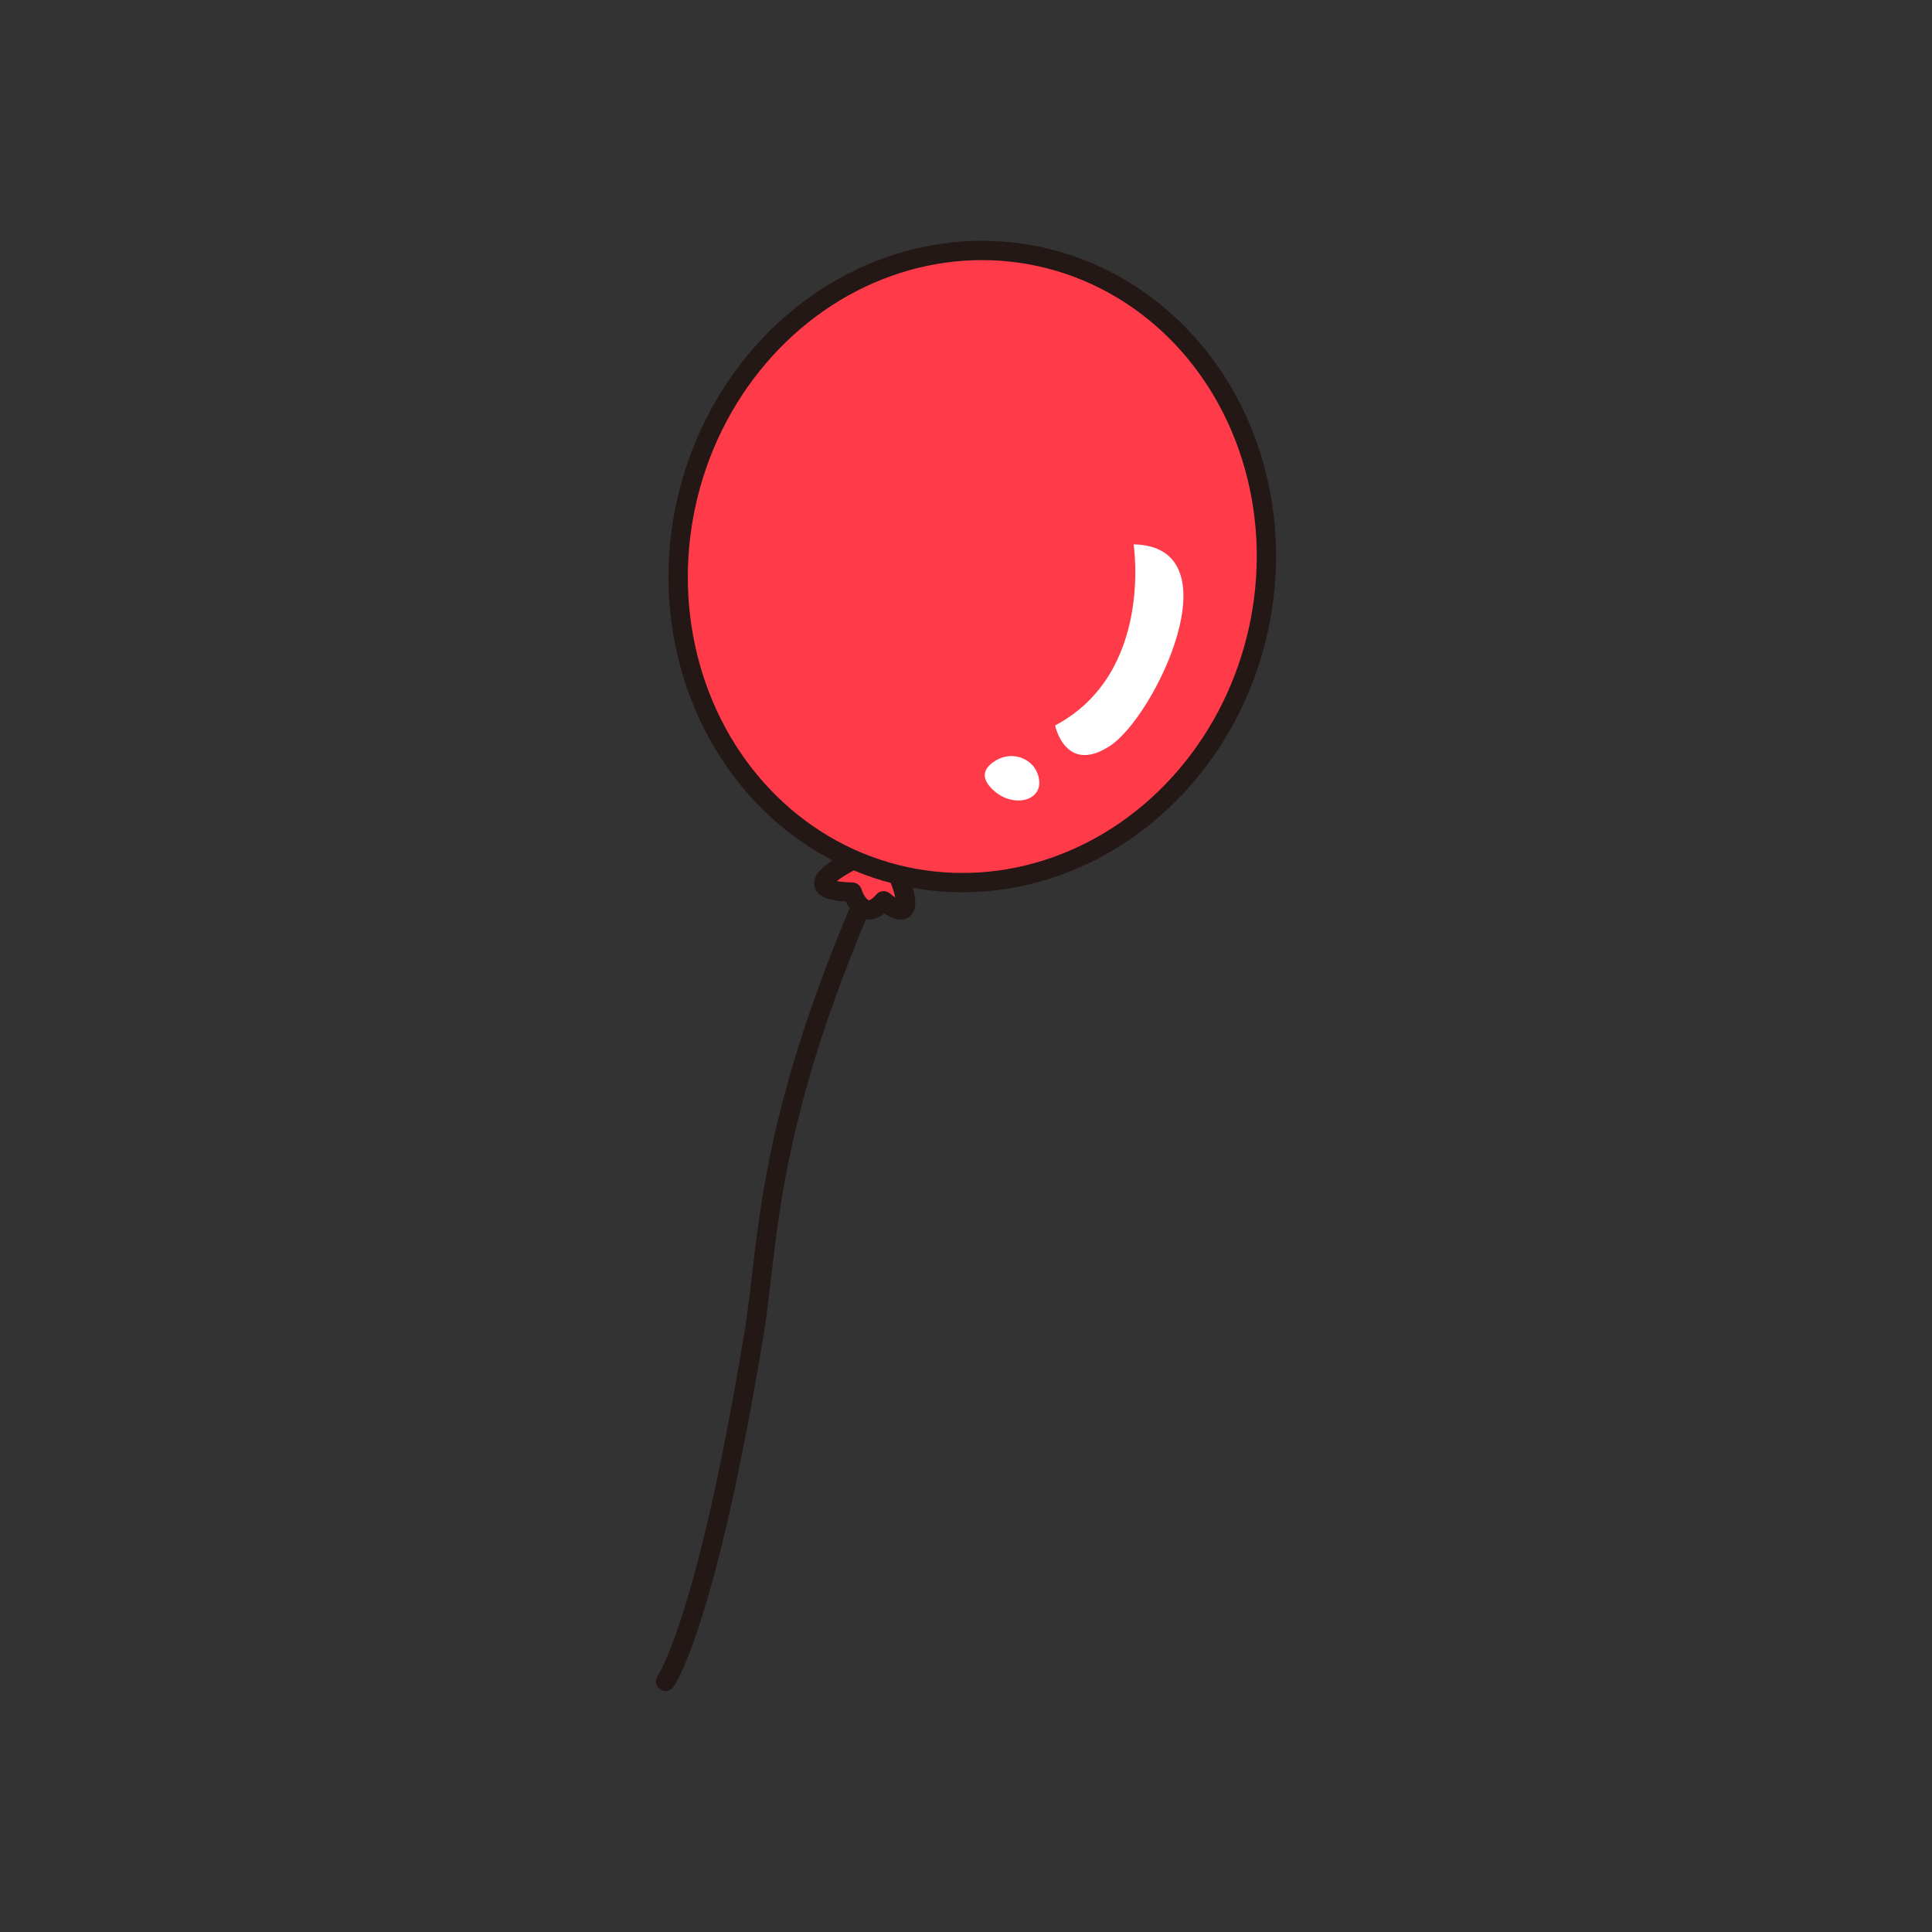 <?xml version="1.0" encoding="utf-8"?>
<!-- Generator: Adobe Illustrator 27.7.0, SVG Export Plug-In . SVG Version: 6.00 Build 0)  -->
<svg version="1.1" id="레이어_1" xmlns="http://www.w3.org/2000/svg" xmlns:xlink="http://www.w3.org/1999/xlink" x="0px"
	 y="0px" viewBox="0 0 800 800" style="enable-background:new 0 0 800 800;" xml:space="preserve">
<rect x="0" y="0" width="800" height="800" fill="#333333" stroke="none"/>
<style type="text/css">
	.st0{fill:none;stroke:#231815;stroke-width:8;stroke-linecap:round;stroke-linejoin:round;stroke-miterlimit:10;}
	.st1{fill:#FF3B4A;stroke:#231815;stroke-width:8;stroke-linecap:round;stroke-linejoin:round;stroke-miterlimit:10;}
	.st2{fill:#FFFFFF;}
</style>
<g id="풍선">
	<path class="st0" d="M275.6,696.2c0,0,16.6-22.6,36.6-143.9c6.5-39.4,4-87.5,51-192.4"/>
	<path class="st1" d="M356.1,354.7c0,0-31.5,14.1-3.2,14.7c0,0,4.2,13.8,13,3.6c0,0,16.9,14.8,4.7-13.8L356.1,354.7z"/>
	
		<ellipse transform="matrix(0.214 -0.977 0.977 0.214 87.145 577.706)" class="st1" cx="402.6" cy="234.7" rx="131.3" ry="121.3"/>
	<path class="st2" d="M469.4,225.4c0,0,8.4,53.3-32.5,75c0,0,4.3,20.6,22.8,8.4C478.2,296.7,512.1,226.3,469.4,225.4z"/>
	<path class="st2" d="M430.1,321.9c-1.7-7.7-10.6-11.1-17.4-7.2c-4.4,2.5-7.4,6.4-2.1,11.8C418.8,335,432.4,332,430.1,321.9z"/>
</g>
</svg>
